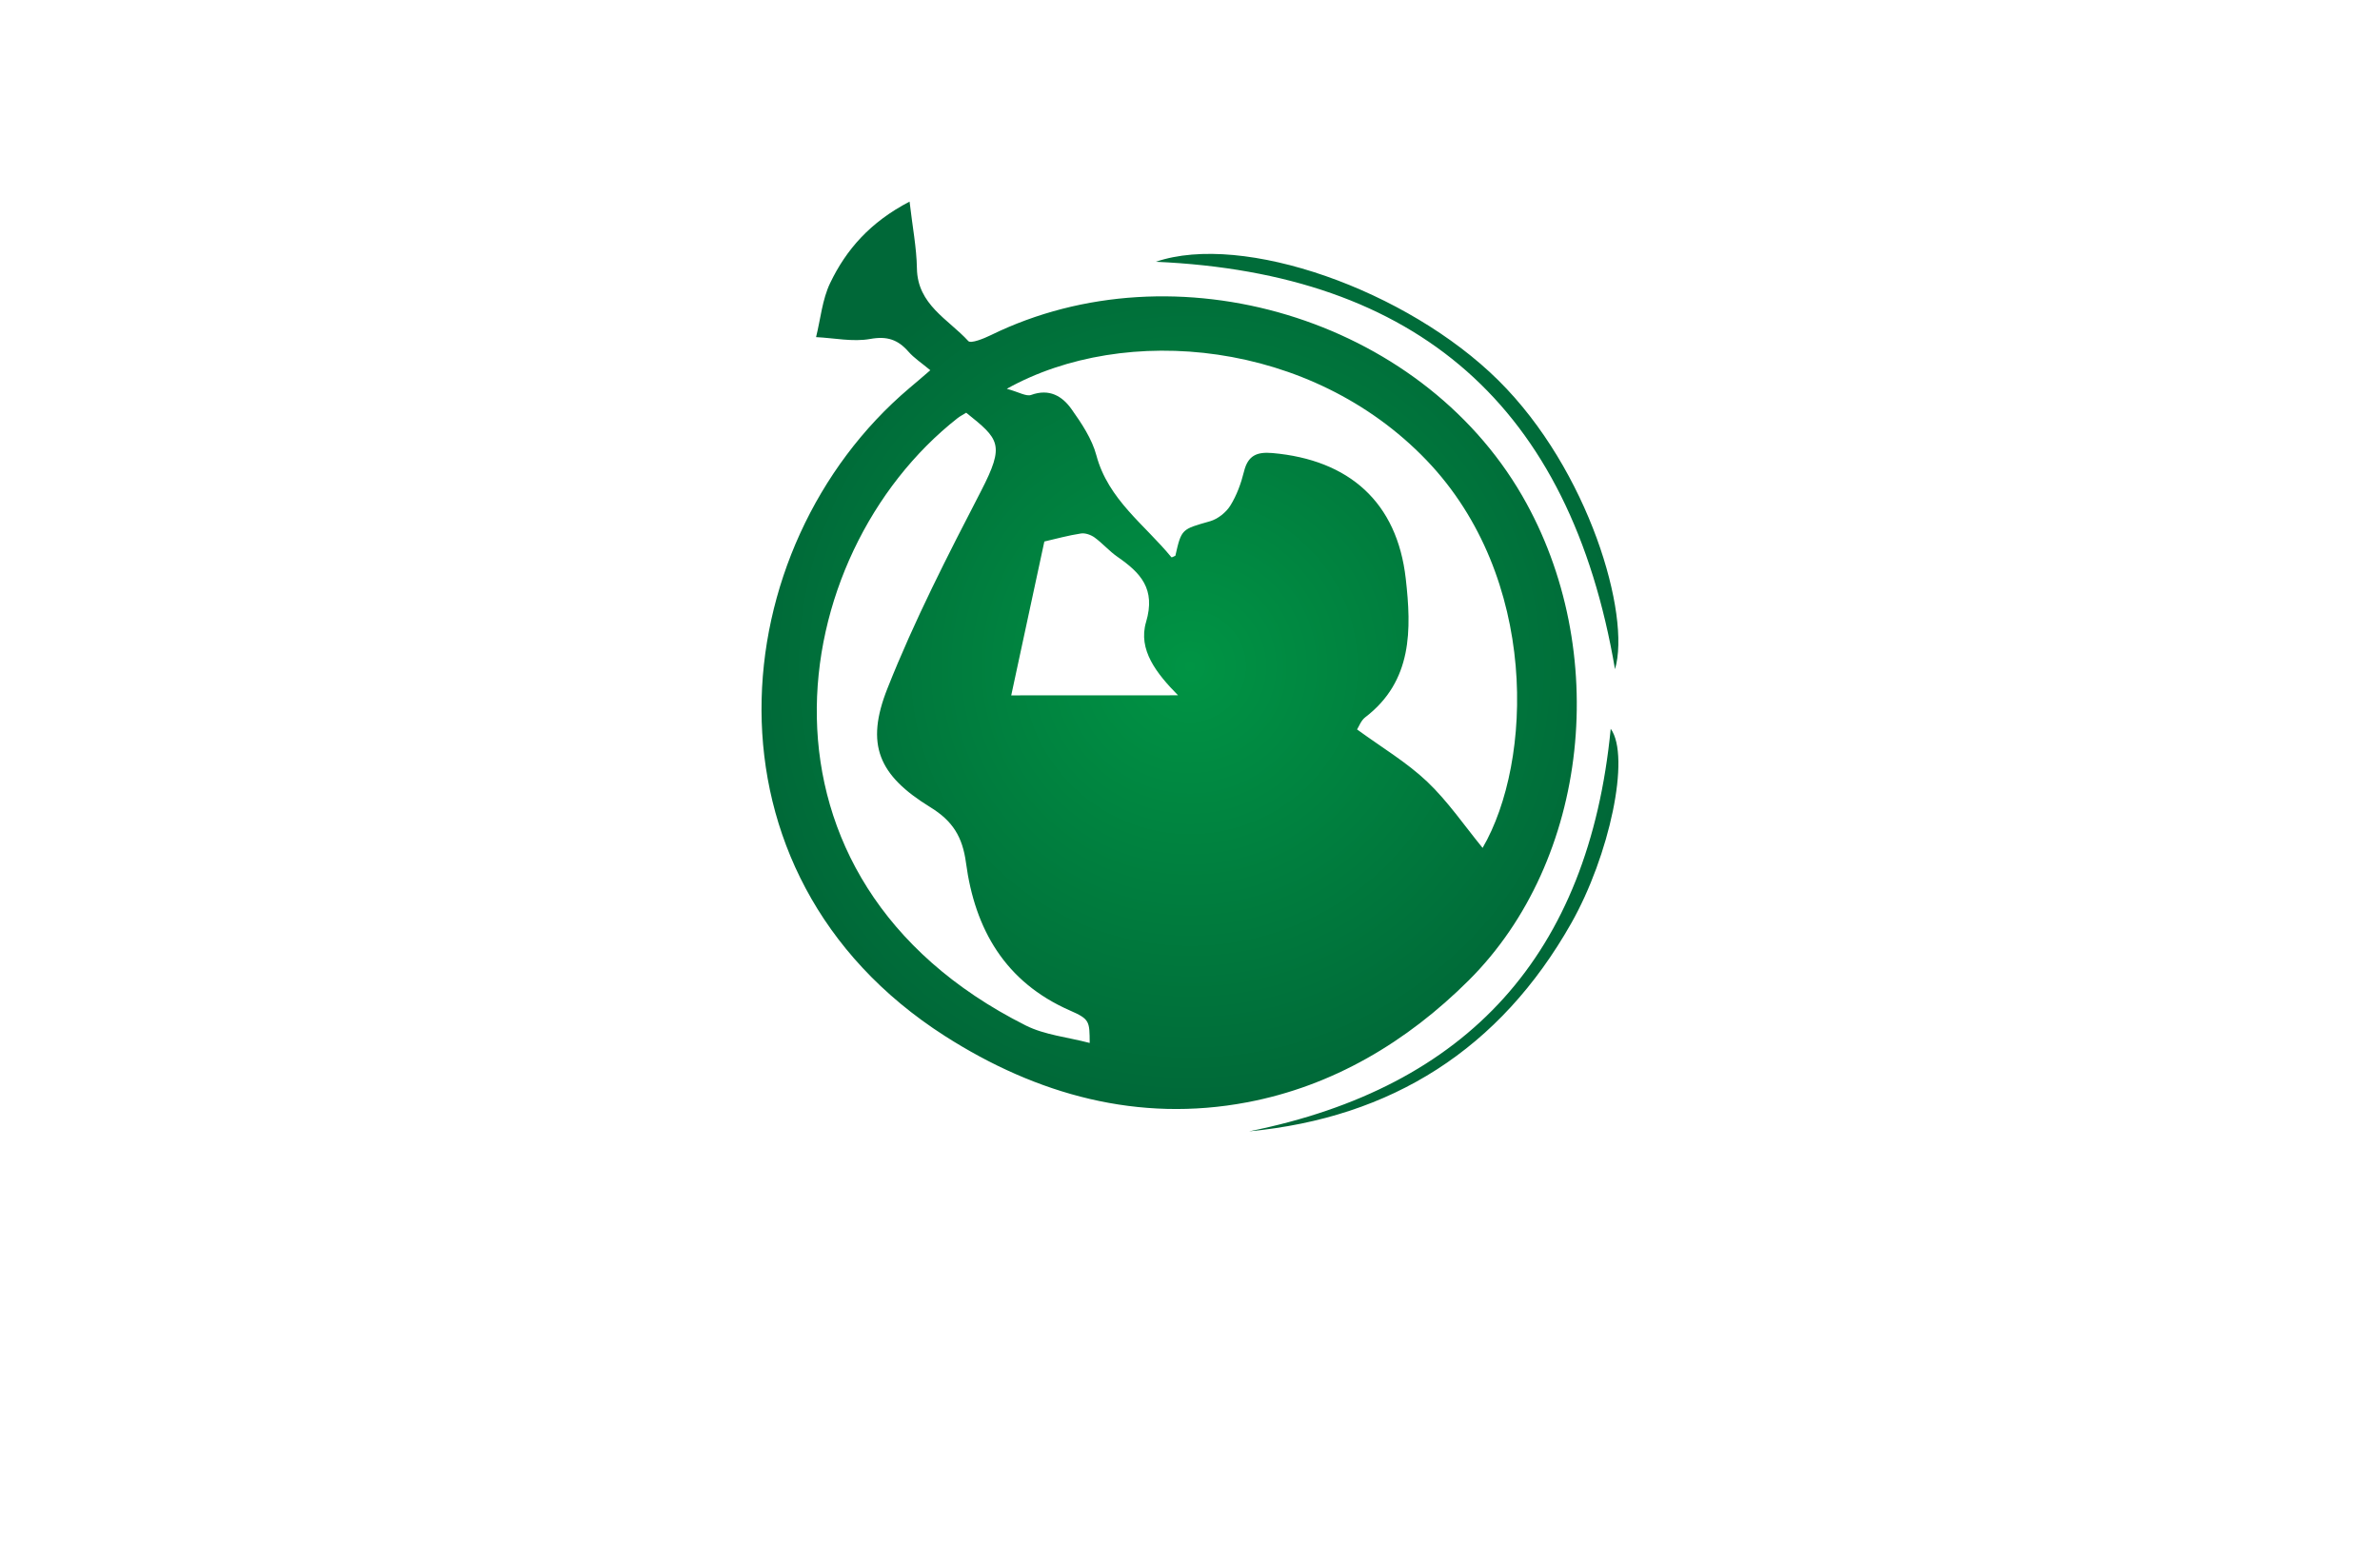 <?xml version="1.0" encoding="utf-8"?>
<!-- Generator: Adobe Illustrator 27.8.1, SVG Export Plug-In . SVG Version: 6.00 Build 0)  -->
<svg version="1.1" xmlns="http://www.w3.org/2000/svg" xmlns:xlink="http://www.w3.org/1999/xlink" x="0px" y="0px"
	 viewBox="0 0 350 230" style="enable-background:new 0 0 350 230;" xml:space="preserve">
<style type="text/css">
	.st0{fill:#F9E4D9;}
	.st1{fill:#DAF5F7;}
	.st2{fill:#D9F4E5;}
	.st3{fill:#E6F4D9;}
	.st4{fill:#F4E6D9;}
	.st5{fill:#E6E6FF;}
	.st6{fill:#F2F0DA;}
	.st7{fill:#F4EDD9;}
	.st8{fill:#DCFEFF;}
	.st9{fill:#4C2400;}
	.st10{fill:#FFDCC0;}
	.st11{fill:#32D3F3;}
	.st12{fill:#EAE9CE;}
	.st13{fill:#E4E5CF;}
	.st14{fill:#BFF6F7;}
	.st15{fill:#70D699;}
	.st16{fill:#D2F9F8;}
	.st17{fill:#F4F4D9;}
	.st18{fill:#CBCCB4;}
	.st19{fill:#F0D9F4;}
	.st20{fill:#C7FEFF;}
	.st21{fill:#CCFFFE;}
	.st22{fill:#CCFFE1;}
	.st23{fill:#231F20;}
	.st24{fill:#1C75BC;stroke:#F1F2F2;stroke-miterlimit:10;}
	.st25{fill:#FFFFFF;stroke:#F1F2F2;stroke-miterlimit:10;}
	.st26{fill:#FFC648;stroke:#F1F2F2;stroke-miterlimit:10;}
	.st27{fill:#825300;}
	.st28{fill:#AF2300;}
	.st29{fill:#AE6529;}
	.st30{fill:#A09F47;}
	.st31{fill:#003D50;}
	.st32{fill:#821600;}
	.st33{fill:#660C02;}
	.st34{fill:#974200;}
	.st35{fill:#725200;}
	.st36{fill:#AA5B08;}
	.st37{fill:#2B3990;}
	.st38{fill:#877F00;}
	.st39{fill:#9F00FF;}
	.st40{fill:#15FF00;}
	.st41{fill:#8D6195;}
	.st42{fill:#FFBA7B;}
	.st43{fill:#40006D;}
	.st44{fill:#8FD6D8;}
	.st45{fill:#A27021;}
	.st46{fill:#BC8200;}
	.st47{fill-rule:evenodd;clip-rule:evenodd;fill:#00245E;}
	.st48{fill:#AF1900;}
	.st49{fill-rule:evenodd;clip-rule:evenodd;fill:#877F00;}
	.st50{fill-rule:evenodd;clip-rule:evenodd;}
	.st51{fill:#00F9FF;}
	.st52{fill:#FFC648;}
	.st53{fill:#1C75BC;}
	.st54{clip-path:url(#SVGID_00000070837513340078372930000001107592805783847345_);fill:#369694;}
	.st55{fill:#F4A64E;}
	.st56{fill-rule:evenodd;clip-rule:evenodd;fill:#974200;}
	.st57{fill-rule:evenodd;clip-rule:evenodd;fill:#901E2E;}
	.st58{fill-rule:evenodd;clip-rule:evenodd;fill:#002D00;}
	.st59{fill-rule:evenodd;clip-rule:evenodd;fill:#B1CFC7;}
	.st60{fill:#FFD747;}
	.st61{fill:#074C00;}
	.st62{fill:#012A3F;}
	.st63{fill-rule:evenodd;clip-rule:evenodd;fill:#00F9FF;}
	.st64{fill:url(#SVGID_00000022536767592655448950000001727520947239592581_);}
	.st65{fill:url(#SVGID_00000127041129547984453370000006563749320829542290_);}
	.st66{fill:url(#SVGID_00000107559598274042462290000012883568667080414372_);}
	.st67{fill:url(#SVGID_00000024720824626181422650000008611914124427711910_);}
	.st68{fill:url(#SVGID_00000045607141457332845270000002249200751018065539_);}
	.st69{fill:url(#SVGID_00000093169975344707596370000011804421134132571784_);}
	.st70{fill:url(#SVGID_00000003823831386632432020000010598034689911426231_);}
	.st71{fill:url(#SVGID_00000003795786515684456360000013762105052418100902_);}
	.st72{fill:url(#SVGID_00000001638731484390620030000010798218899597837440_);}
	.st73{fill:url(#SVGID_00000026845500353143279960000013985868116001609114_);}
	.st74{fill:#39B54A;}
	.st75{fill:url(#SVGID_00000105415652150075475900000014014308662833383846_);}
	.st76{fill:url(#SVGID_00000054948981486425254650000008829909564900220592_);}
	.st77{fill:#C49A6C;}
	.st78{fill:url(#SVGID_00000025408872625419940850000015211641416454955701_);}
	.st79{fill:#004580;}
	.st80{fill:url(#SVGID_00000127764555335739365800000004537344877935280273_);}
	.st81{fill:url(#SVGID_00000105386997833574318100000016684309613761185934_);}
	.st82{fill:url(#SVGID_00000119103132044256464260000014748594181730193831_);}
	.st83{fill:#589179;}
	.st84{fill:#57898E;}
	.st85{fill:url(#SVGID_00000160175267461981094350000014112638712013393043_);}
	.st86{fill:url(#SVGID_00000154387416752074125190000005660682352890544794_);}
	.st87{fill:#262262;}
	.st88{fill:#24A8F0;}
	.st89{fill:url(#SVGID_00000034809372558190428190000009649946939404885420_);}
	.st90{fill:url(#SVGID_00000143613199312161170570000001788199629043124882_);}
</style>
<g id="Layer_1">
</g>
<g id="Layer_2">
</g>
<g id="Layer_3">
</g>
<g id="Layer_4">
</g>
<g id="Layer_5">
</g>
<g id="Layer_6">
</g>
<g id="Layer_7">
</g>
<g id="Layer_8">
</g>
<g id="Layer_9">
</g>
<g id="Layer_10">
</g>
<g id="Layer_11">
</g>
<g id="Layer_12">
</g>
<g id="Layer_13">
</g>
<g id="Layer_14">
</g>
<g id="Layer_15">
	
		<radialGradient id="SVGID_00000035509367912882366140000016751531394073771432_" cx="174.999" cy="98.017" r="65.74" gradientUnits="userSpaceOnUse">
		<stop  offset="0" style="stop-color:#009444"/>
		<stop  offset="1" style="stop-color:#006838"/>
	</radialGradient>
	<path style="fill:url(#SVGID_00000035509367912882366140000016751531394073771432_);" d="M136.81,54.45
		c-1.32-1.1-2.4-1.8-3.21-2.73c-1.55-1.77-3.14-2.32-5.63-1.87c-2.55,0.46-5.3-0.14-7.96-0.27c0.66-2.66,0.91-5.53,2.07-7.95
		c2.37-4.94,5.9-8.97,11.68-11.98c0.42,3.67,1.03,6.74,1.08,9.81c0.08,5.36,4.61,7.48,7.56,10.7c0.36,0.4,2.25-0.35,3.29-0.86
		c27.18-13.32,63.05-2.51,78.15,23.59c13.17,22.76,9.89,53.62-7.84,71.28c-9.1,9.07-20.01,15.57-32.62,17.95
		c-15.96,3.02-30.89-1.1-44.42-9.75c-37.44-23.95-32.74-71.99-5.24-95.28C134.58,56.38,135.42,55.64,136.81,54.45z M148.06,57.18
		c1.78,0.48,2.86,1.17,3.59,0.9c2.65-0.96,4.55,0.16,5.91,2.07c1.49,2.1,3.02,4.38,3.67,6.81c1.74,6.52,7.11,10.2,11.04,15
		c0.04,0.05,0.38-0.14,0.58-0.23c0.9-3.98,0.93-3.88,5.1-5.07c1.14-0.33,2.35-1.29,2.98-2.3c0.94-1.51,1.58-3.27,2.01-5.01
		c0.58-2.37,1.9-2.92,4.18-2.72c11.28,0.99,18.34,7.23,19.61,18.48c0.84,7.42,1.03,15.05-5.97,20.39c-0.62,0.48-0.93,1.38-1.19,1.78
		c3.66,2.67,7.3,4.83,10.3,7.67c3.06,2.91,5.49,6.49,8.16,9.75c7.39-12.69,8.33-39.74-8.26-57.03
		C192.81,50.01,165.45,47.47,148.06,57.18z M142.09,60.7c-0.5,0.31-0.9,0.51-1.25,0.78c-25.65,20.13-32.92,67.75,9.99,89.33
		c2.8,1.41,6.16,1.72,9.42,2.58c-0.02-3.2,0.01-3.5-2.94-4.79c-9.5-4.17-13.95-11.95-15.25-21.69c-0.51-3.83-1.95-6.17-5.26-8.2
		c-7.6-4.68-9.58-9.19-6.29-17.47c3.94-9.95,8.85-19.54,13.78-29.06C147.82,65.33,146.94,64.59,142.09,60.7z M173.24,102.26
		c-3.18-3.23-5.91-6.7-4.7-10.78c1.45-4.89-0.82-7.24-4.21-9.59c-1.2-0.83-2.18-1.98-3.36-2.84c-0.54-0.39-1.38-0.69-2.01-0.59
		c-1.84,0.28-3.65,0.78-5.38,1.18c-1.58,7.35-3.18,14.77-4.87,22.63C156.87,102.26,164.82,102.26,173.24,102.26z M220.35,55.94
		c-13.4-13.27-37.54-21.83-50.38-17.44c38.42,1.69,60.94,21.2,67.53,59.92C239.87,90.47,233.67,69.13,220.35,55.94z M231.05,135.81
		c5.64-9.95,8.77-24.56,5.82-28.63c-3.23,33.16-20.98,52.74-53.19,59.21C204.69,164.39,220.59,154.27,231.05,135.81z"/>
</g>
</svg>

